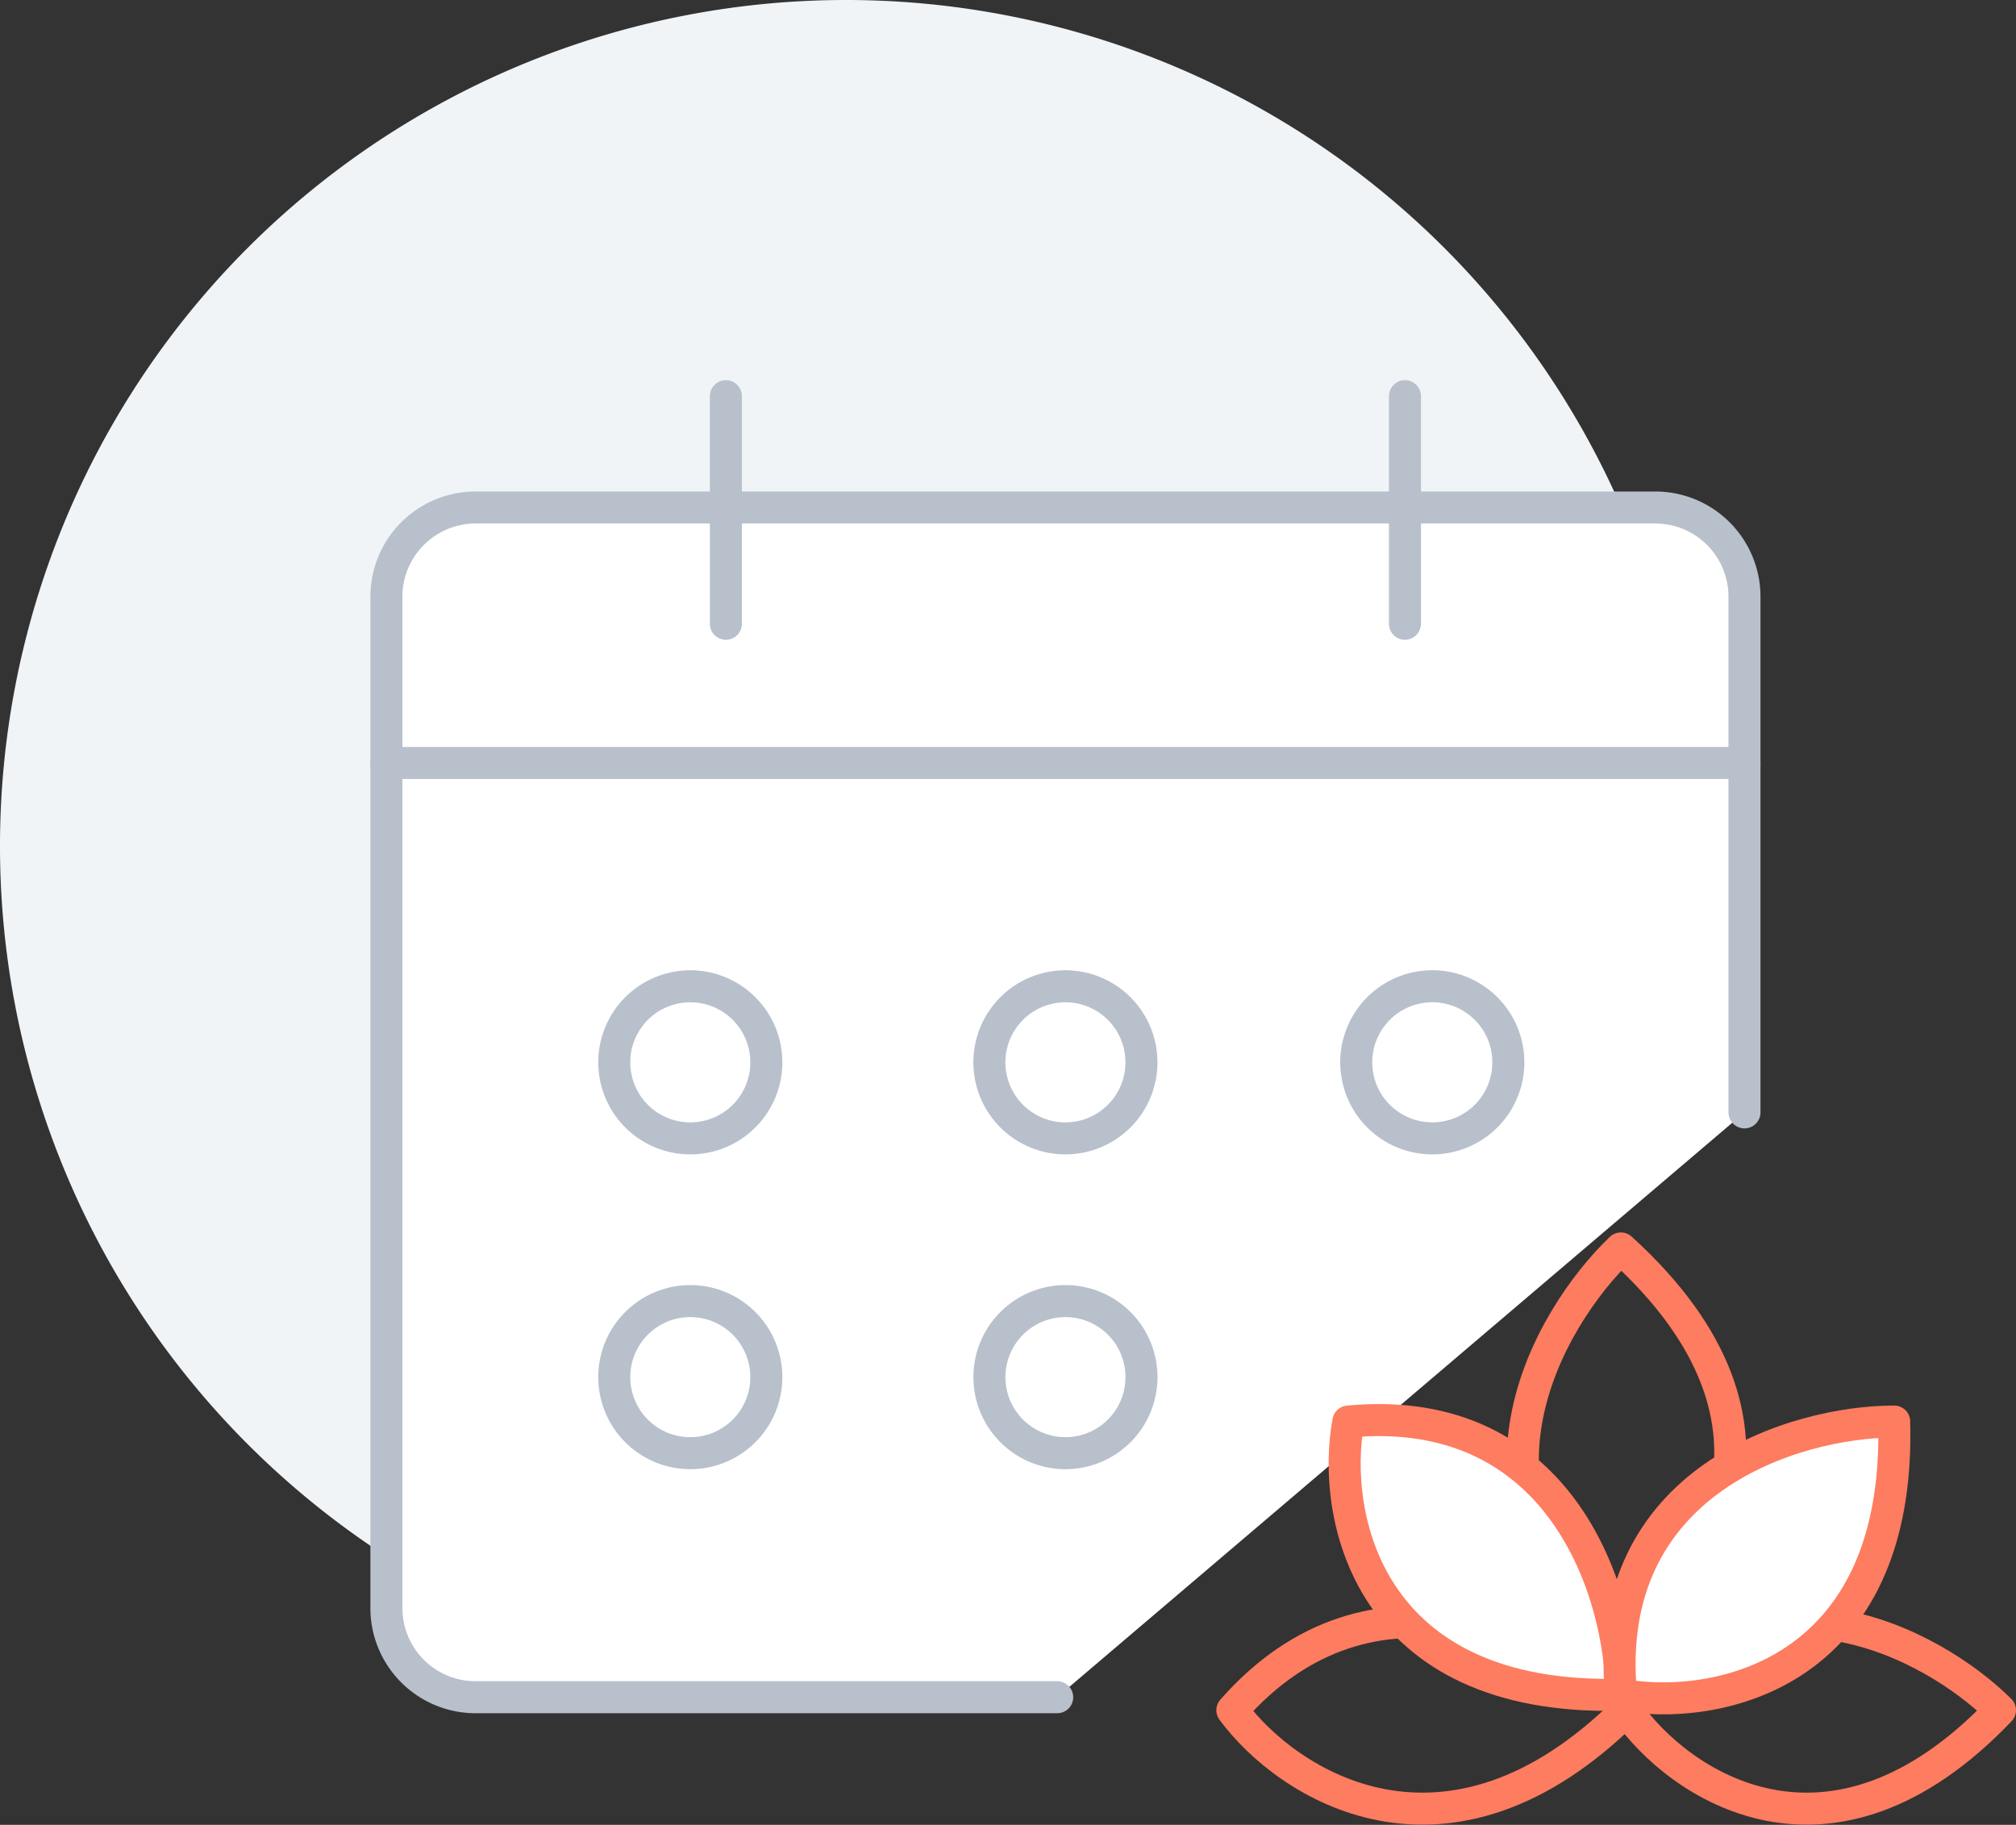 <svg xmlns="http://www.w3.org/2000/svg" width="125.963" height="114.013" viewBox="0 0 125.963 114.013">
  <rect x="0" y="0" width="125.963" height="114.013" fill="#333333" stroke="none"/>
  <g id="Group_1" data-name="Group 1" transform="translate(-371 -311)">
    <g id="Group_668_1_" data-name="Group 668 (1)" transform="translate(370.998 310.999)">
      <path id="Path_6" data-name="Path 6" d="M105.72,52.86a52.859,52.859,0,1,0-52.859,52.859" fill="#f0f4f7"/>
      <path id="Path_7" data-name="Path 7" d="M66.057,106.039H29.7a5.571,5.571,0,0,1-5.555-5.556V37.265A5.572,5.572,0,0,1,29.7,31.709h73.747A5.572,5.572,0,0,1,109,37.265V69.5" fill="#fff"/>
      <path id="Path_8" data-name="Path 8" d="M66.057,106.039H29.7a5.571,5.571,0,0,1-5.555-5.556V37.265A5.572,5.572,0,0,1,29.7,31.709h73.747A5.572,5.572,0,0,1,109,37.265V69.5" fill="none" stroke="#b8c0cc" stroke-linecap="round" stroke-miterlimit="10" stroke-width="2"/>
      <path id="Path_9" data-name="Path 9" d="M45.356,24.753V38.972" fill="none" stroke="#b8c0cc" stroke-linecap="round" stroke-miterlimit="10" stroke-width="2"/>
      <path id="Path_10" data-name="Path 10" d="M87.786,24.753V38.972" fill="none" stroke="#b8c0cc" stroke-linecap="round" stroke-miterlimit="10" stroke-width="2"/>
      <path id="Path_11" data-name="Path 11" d="M109,47.67H24.142" fill="none" stroke="#b8c0cc" stroke-linecap="round" stroke-miterlimit="10" stroke-width="2"/>
      <path id="Path_12" data-name="Path 12" d="M47.884,66.372a4.751,4.751,0,1,0-4.751,4.752A4.751,4.751,0,0,0,47.884,66.372Z" fill="none" stroke="#b8c0cc" stroke-linecap="round" stroke-miterlimit="10" stroke-width="2"/>
      <path id="Path_13" data-name="Path 13" d="M71.322,66.372a4.751,4.751,0,1,0-4.751,4.752A4.751,4.751,0,0,0,71.322,66.372Z" fill="none" stroke="#b8c0cc" stroke-linecap="round" stroke-miterlimit="10" stroke-width="2"/>
      <path id="Path_14" data-name="Path 14" d="M94.246,66.372a4.752,4.752,0,1,0-4.752,4.752A4.751,4.751,0,0,0,94.246,66.372Z" fill="none" stroke="#b8c0cc" stroke-linecap="round" stroke-miterlimit="10" stroke-width="2"/>
      <path id="Path_15" data-name="Path 15" d="M47.884,86.041a4.751,4.751,0,1,0-4.751,4.751A4.751,4.751,0,0,0,47.884,86.041Z" fill="none" stroke="#b8c0cc" stroke-linecap="round" stroke-miterlimit="10" stroke-width="2"/>
      <path id="Path_16" data-name="Path 16" d="M71.324,86.041a4.751,4.751,0,1,0-4.751,4.751A4.751,4.751,0,0,0,71.324,86.041Z" fill="none" stroke="#b8c0cc" stroke-linecap="round" stroke-miterlimit="10" stroke-width="2"/>
    </g>
    <g id="Group_730" data-name="Group 730" transform="translate(446.481 388)">
      <path id="Path_1" data-name="Path 1" d="M26.148,29.849c-4.424-4.162-15.85-9.988-24.63,0C4.922,34.491,14.918,40.99,26.148,29.849Z" fill="none" stroke="#fe7c5f" stroke-linejoin="round" stroke-width="2"/>
      <path id="Path_2" data-name="Path 2" d="M49.481,29.849c-4.191-4.162-15.015-9.988-23.333,0C29.372,34.491,38.842,40.99,49.481,29.849Z" fill="none" stroke="#fe7c5f" stroke-linejoin="round" stroke-width="2"/>
      <path id="Path_3" data-name="Path 3" d="M25.795,1c-4.624,4.424-11.1,15.85,0,24.63C30.952,22.226,38.174,12.23,25.795,1Z" fill="none" stroke="#fe7c5f" stroke-linejoin="round" stroke-width="2"/>
      <path id="Path_4" data-name="Path 4" d="M25.832,28.882c0-6.131-3.626-18.34-17.067-17.067C7.7,17.593,9.844,29.306,25.832,28.882Z" fill="#fff" stroke="#fe7c5f" stroke-linejoin="round" stroke-width="2"/>
      <path id="Path_5" data-name="Path 5" d="M42.871,11.815c-6.131,0-18.34,3.626-17.067,17.067C31.581,29.943,43.3,27.8,42.871,11.815Z" fill="#fff" stroke="#fe7c5f" stroke-linejoin="round" stroke-width="2"/>
    </g>
  </g>
</svg>
